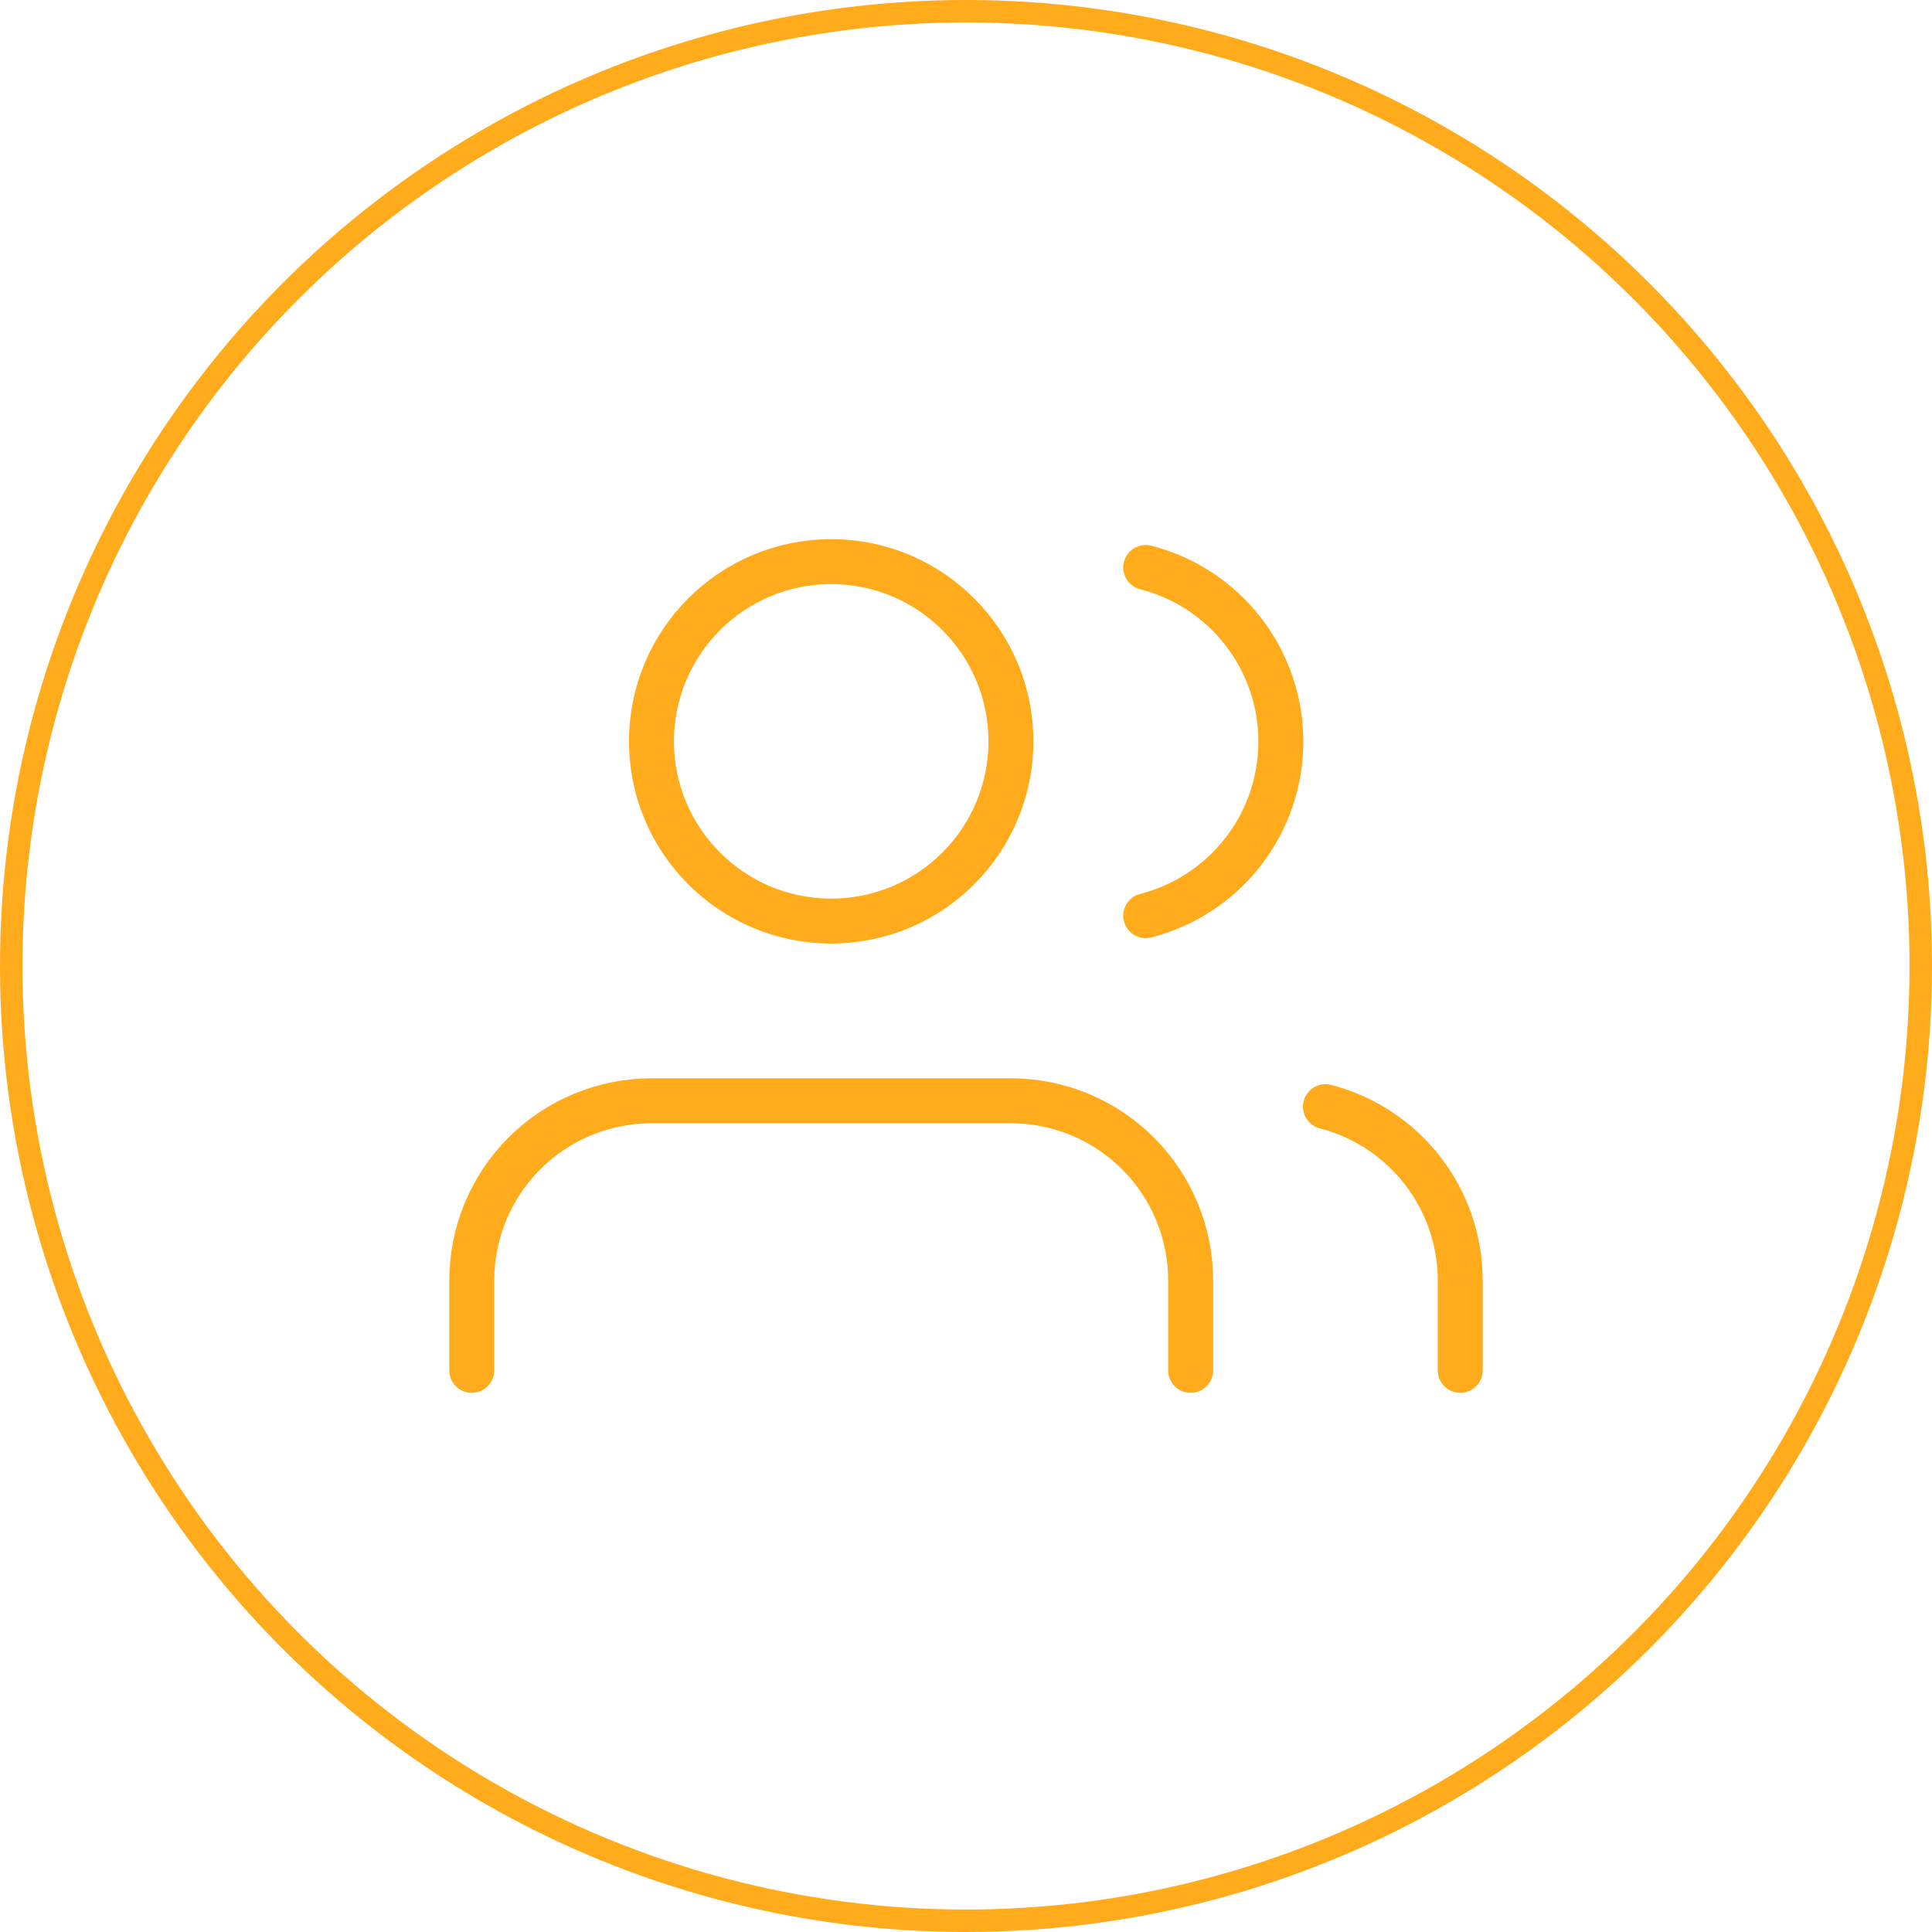 <svg width="86" height="86" viewBox="0 0 86 86" fill="none" xmlns="http://www.w3.org/2000/svg">
<circle cx="43" cy="43" r="42.5" stroke="#FFAB1B"/>
<path d="M53 61V57C53 54.878 52.157 52.843 50.657 51.343C49.157 49.843 47.122 49 45 49H29C26.878 49 24.843 49.843 23.343 51.343C21.843 52.843 21 54.878 21 57V61" stroke="#FFAB1B" stroke-width="2" stroke-linecap="round" stroke-linejoin="round"/>
<path d="M37 41C41.418 41 45 37.418 45 33C45 28.582 41.418 25 37 25C32.582 25 29 28.582 29 33C29 37.418 32.582 41 37 41Z" stroke="#FFAB1B" stroke-width="2" stroke-linecap="round" stroke-linejoin="round"/>
<path d="M65 61V57C64.999 55.227 64.409 53.506 63.323 52.105C62.237 50.704 60.716 49.703 59 49.26" stroke="#FFAB1B" stroke-width="2" stroke-linecap="round" stroke-linejoin="round"/>
<path d="M51 25.26C52.721 25.701 54.246 26.701 55.335 28.105C56.425 29.508 57.016 31.234 57.016 33.01C57.016 34.786 56.425 36.512 55.335 37.915C54.246 39.319 52.721 40.319 51 40.76" stroke="#FFAB1B" stroke-width="2" stroke-linecap="round" stroke-linejoin="round"/>
</svg>
